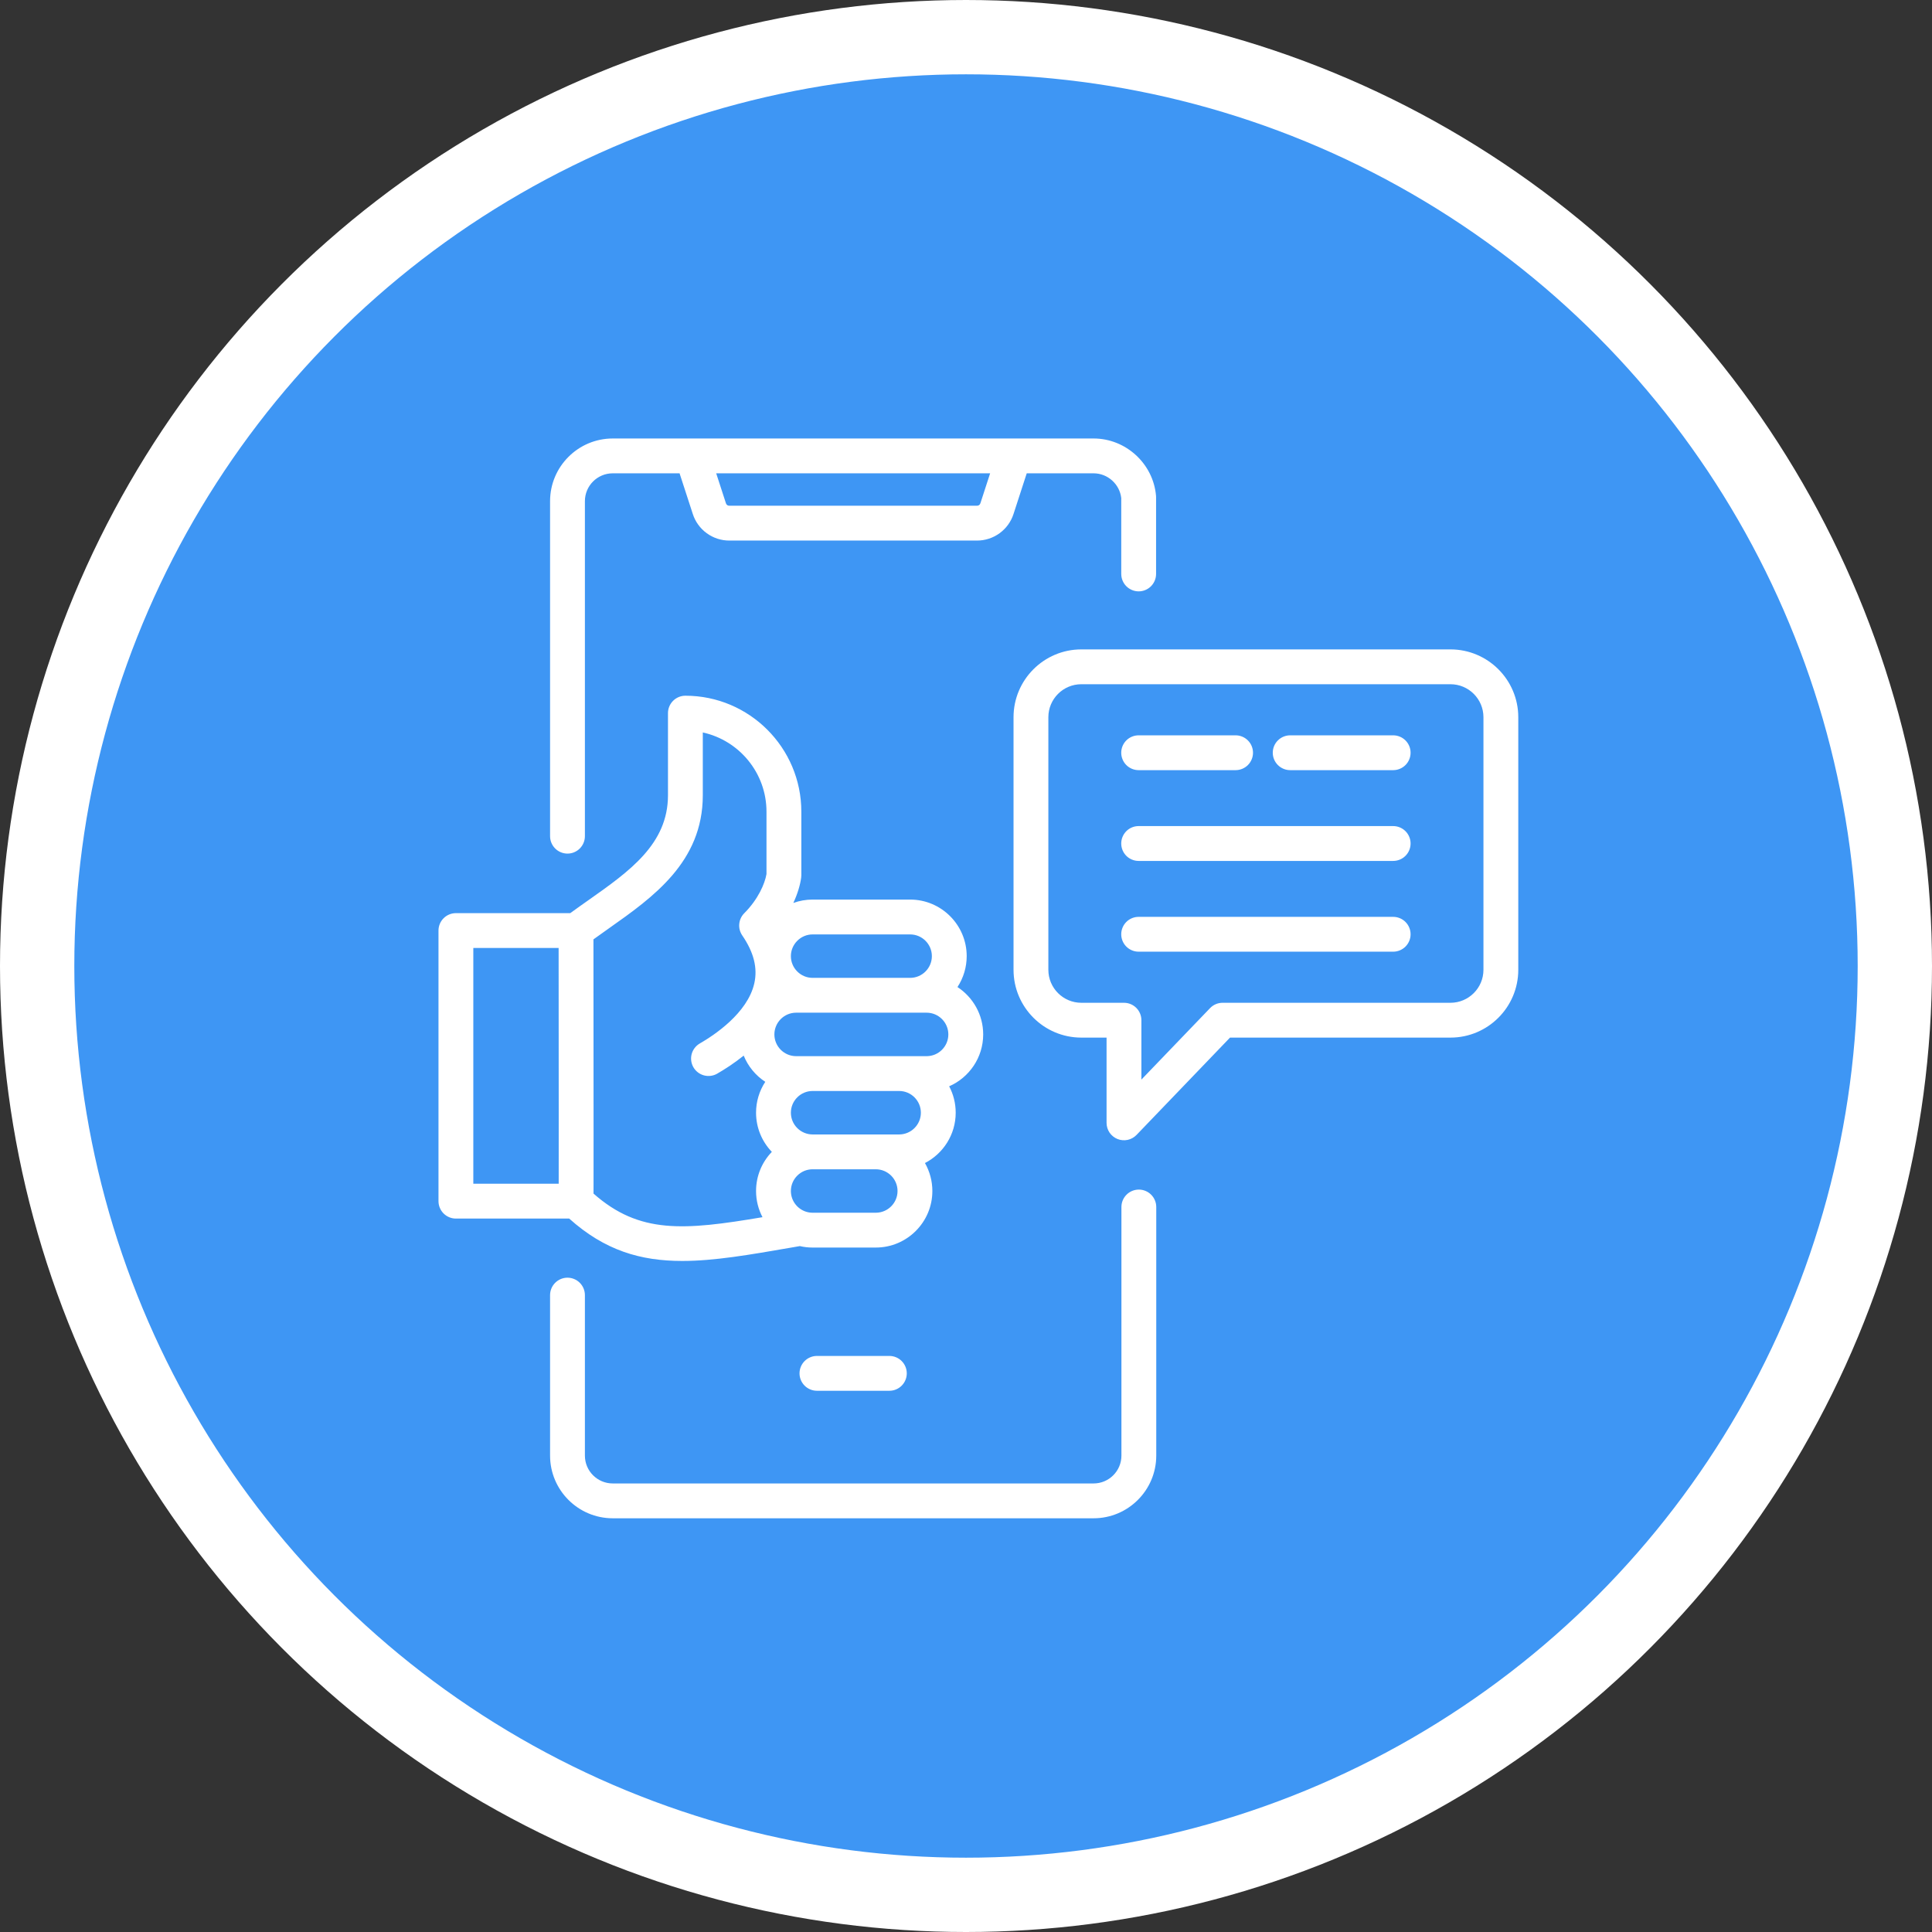 <svg width="78" height="78" viewBox="0 0 78 78" fill="none" xmlns="http://www.w3.org/2000/svg">
<rect x="0" y="0" width="78" height="78" fill="#333333" stroke="none"/>
<circle cx="36" cy="36" r="37.5" transform="matrix(1 0 0 -1 3 75)" fill="#3E96F4" stroke="white" stroke-width="3"/>
<g clip-path="url(#clip0_1_3424)">
<path d="M22.911 34.462C23.097 34.462 23.276 34.388 23.408 34.256C23.54 34.124 23.614 33.945 23.614 33.759V20.233C23.614 19.613 24.118 19.109 24.738 19.109H27.436L27.97 20.75C28.07 21.063 28.268 21.335 28.533 21.528C28.799 21.721 29.119 21.825 29.447 21.824H39.441C39.77 21.825 40.09 21.721 40.355 21.528C40.621 21.335 40.818 21.063 40.919 20.75L41.452 19.109H44.151C44.721 19.109 45.207 19.548 45.268 20.112V23.171C45.268 23.358 45.342 23.537 45.474 23.669C45.606 23.8 45.785 23.875 45.971 23.875C46.158 23.875 46.337 23.8 46.468 23.669C46.6 23.537 46.674 23.358 46.674 23.171V20.078C46.674 20.058 46.673 20.039 46.672 20.019C46.562 18.72 45.454 17.703 44.151 17.703H24.738C23.343 17.703 22.208 18.838 22.208 20.233V33.759C22.208 33.945 22.282 34.124 22.414 34.256C22.546 34.388 22.724 34.462 22.911 34.462ZM39.582 20.316C39.56 20.383 39.511 20.418 39.441 20.418H29.447C29.377 20.418 29.329 20.383 29.307 20.316L28.915 19.109H39.974L39.582 20.316ZM46.681 48.73V58.767C46.681 60.162 45.546 61.297 44.151 61.297H24.738C23.343 61.297 22.208 60.162 22.208 58.767V52.288C22.208 52.101 22.282 51.922 22.414 51.79C22.546 51.658 22.724 51.584 22.911 51.584C23.097 51.584 23.276 51.658 23.408 51.79C23.54 51.922 23.614 52.101 23.614 52.288V58.767C23.614 59.387 24.118 59.891 24.738 59.891H44.151C44.771 59.891 45.275 59.387 45.275 58.767V48.73C45.275 48.544 45.349 48.365 45.481 48.233C45.612 48.101 45.791 48.027 45.978 48.027C46.164 48.027 46.343 48.101 46.475 48.233C46.607 48.365 46.681 48.544 46.681 48.73ZM58.559 26.218H43.656C42.147 26.218 40.919 27.446 40.919 28.956V39.153C40.919 40.663 42.147 41.891 43.656 41.891H44.675V45.333C44.675 45.473 44.717 45.61 44.795 45.726C44.874 45.842 44.986 45.932 45.116 45.985C45.246 46.037 45.389 46.049 45.526 46.02C45.663 45.99 45.788 45.921 45.885 45.82L49.659 41.891H58.559C60.069 41.891 61.297 40.663 61.297 39.153V28.956C61.297 27.446 60.069 26.218 58.559 26.218ZM59.891 39.153C59.891 39.888 59.293 40.485 58.559 40.485H49.36C49.265 40.485 49.171 40.504 49.084 40.541C48.997 40.578 48.918 40.633 48.853 40.701L46.081 43.586V41.188C46.081 41.002 46.007 40.823 45.875 40.691C45.743 40.559 45.565 40.485 45.378 40.485H43.656C42.922 40.485 42.325 39.887 42.325 39.153V28.956C42.325 28.221 42.922 27.624 43.656 27.624H58.559C59.293 27.624 59.891 28.221 59.891 28.956V39.153ZM45.267 30.39C45.267 30.203 45.341 30.024 45.472 29.893C45.604 29.761 45.783 29.687 45.97 29.687H49.884C50.071 29.687 50.249 29.761 50.381 29.893C50.513 30.024 50.587 30.203 50.587 30.39C50.587 30.576 50.513 30.755 50.381 30.887C50.249 31.019 50.071 31.093 49.884 31.093H45.97C45.783 31.093 45.604 31.019 45.472 30.887C45.341 30.755 45.267 30.576 45.267 30.39ZM56.949 34.054C56.949 34.241 56.875 34.42 56.743 34.552C56.611 34.684 56.432 34.758 56.246 34.758H45.97C45.783 34.758 45.604 34.684 45.472 34.552C45.341 34.42 45.267 34.241 45.267 34.054C45.267 33.868 45.341 33.689 45.472 33.557C45.604 33.425 45.783 33.351 45.97 33.351H56.246C56.432 33.351 56.611 33.425 56.743 33.557C56.875 33.689 56.949 33.868 56.949 34.054ZM56.949 37.719C56.949 37.906 56.875 38.084 56.743 38.216C56.611 38.348 56.432 38.422 56.246 38.422H45.97C45.783 38.422 45.604 38.348 45.472 38.216C45.341 38.084 45.267 37.906 45.267 37.719C45.267 37.533 45.341 37.354 45.472 37.222C45.604 37.09 45.783 37.016 45.97 37.016H56.246C56.432 37.016 56.611 37.09 56.743 37.222C56.875 37.354 56.949 37.533 56.949 37.719ZM56.949 30.39C56.949 30.576 56.875 30.755 56.743 30.887C56.611 31.019 56.432 31.093 56.246 31.093H52.088C51.902 31.093 51.723 31.019 51.591 30.887C51.459 30.755 51.385 30.576 51.385 30.39C51.385 30.203 51.459 30.024 51.591 29.893C51.723 29.761 51.902 29.687 52.088 29.687H56.246C56.432 29.687 56.611 29.761 56.743 29.893C56.875 30.024 56.949 30.203 56.949 30.39ZM27.544 50.908C28.834 50.908 30.261 50.66 31.927 50.371L32.292 50.308C32.458 50.347 32.63 50.367 32.807 50.367H35.358C36.617 50.367 37.642 49.343 37.642 48.084C37.642 47.688 37.539 47.299 37.343 46.955C38.079 46.576 38.584 45.807 38.584 44.923C38.584 44.538 38.489 44.175 38.32 43.857C39.127 43.505 39.694 42.698 39.694 41.763C39.694 40.963 39.28 40.258 38.656 39.85C38.899 39.479 39.028 39.045 39.028 38.602C39.028 37.343 38.003 36.318 36.744 36.318H32.807C32.538 36.318 32.276 36.365 32.029 36.455C32.205 36.076 32.306 35.722 32.345 35.437C32.349 35.405 32.352 35.373 32.352 35.341V32.769C32.352 30.188 30.252 28.088 27.671 28.088C27.485 28.088 27.306 28.162 27.174 28.294C27.042 28.426 26.968 28.605 26.968 28.791V32.108C26.968 34.078 25.413 35.175 23.766 36.336C23.521 36.508 23.269 36.686 23.023 36.866H18.406C18.22 36.866 18.041 36.94 17.909 37.072C17.777 37.204 17.703 37.383 17.703 37.569V48.493C17.703 48.68 17.777 48.859 17.909 48.991C18.041 49.123 18.22 49.197 18.406 49.197H22.98C24.419 50.488 25.866 50.908 27.544 50.908ZM35.358 48.961H32.807C32.721 48.961 32.635 48.948 32.552 48.923L32.544 48.921C32.188 48.808 31.93 48.476 31.93 48.084C31.93 47.6 32.324 47.207 32.807 47.207H35.358C35.842 47.207 36.236 47.6 36.236 48.084C36.236 48.568 35.842 48.961 35.358 48.961ZM36.301 45.801H32.807C32.324 45.8 31.93 45.407 31.93 44.923C31.93 44.44 32.324 44.046 32.807 44.046H36.301C36.785 44.046 37.178 44.44 37.178 44.923C37.178 45.407 36.785 45.8 36.301 45.801ZM38.287 41.763C38.287 42.246 37.894 42.64 37.41 42.64H32.142C31.658 42.64 31.264 42.246 31.264 41.763C31.264 41.279 31.658 40.885 32.142 40.885H37.41C37.894 40.885 38.287 41.279 38.287 41.763ZM32.807 37.725H36.744C37.228 37.725 37.622 38.118 37.622 38.602C37.622 39.086 37.228 39.479 36.744 39.479H32.807C32.324 39.479 31.93 39.085 31.93 38.602C31.93 38.369 32.022 38.149 32.188 37.983C32.355 37.816 32.575 37.725 32.807 37.725ZM28.374 32.108V29.571C29.843 29.893 30.945 31.205 30.945 32.769V35.288C30.879 35.677 30.609 36.307 30.048 36.869C29.932 36.985 29.861 37.138 29.846 37.301C29.83 37.464 29.873 37.628 29.965 37.763C30.435 38.449 30.594 39.084 30.452 39.705C30.177 40.91 28.82 41.802 28.249 42.13C28.089 42.224 27.972 42.377 27.924 42.556C27.877 42.736 27.902 42.926 27.994 43.087C28.087 43.248 28.239 43.366 28.418 43.415C28.597 43.464 28.788 43.441 28.949 43.35C29.255 43.174 29.637 42.929 30.025 42.618C30.201 43.051 30.505 43.42 30.896 43.676C30.653 44.046 30.523 44.48 30.524 44.923C30.524 45.536 30.767 46.093 31.161 46.504C30.767 46.914 30.524 47.471 30.524 48.084C30.524 48.465 30.618 48.825 30.784 49.141C27.608 49.678 25.814 49.825 23.962 48.188C23.962 48.087 23.962 47.961 23.963 47.811C23.964 47.355 23.964 46.672 23.964 45.761C23.964 44 23.962 41.388 23.959 37.925C24.159 37.78 24.363 37.635 24.576 37.485C26.356 36.23 28.374 34.807 28.374 32.108ZM19.109 38.273H22.553C22.558 44.064 22.558 46.7 22.556 47.79H19.109V38.273ZM35.906 54.743C36.093 54.743 36.272 54.817 36.403 54.949C36.535 55.081 36.609 55.26 36.609 55.446C36.609 55.633 36.535 55.811 36.403 55.943C36.272 56.075 36.093 56.149 35.906 56.149H32.982C32.796 56.149 32.617 56.075 32.485 55.943C32.353 55.811 32.279 55.633 32.279 55.446C32.279 55.26 32.353 55.081 32.485 54.949C32.617 54.817 32.796 54.743 32.982 54.743H35.906Z" fill="white"/>
</g>
<defs>
<clipPath id="clip0_1_3424">
<rect width="45" height="45" fill="white" transform="translate(17 17)"/>
</clipPath>
</defs>
</svg>

